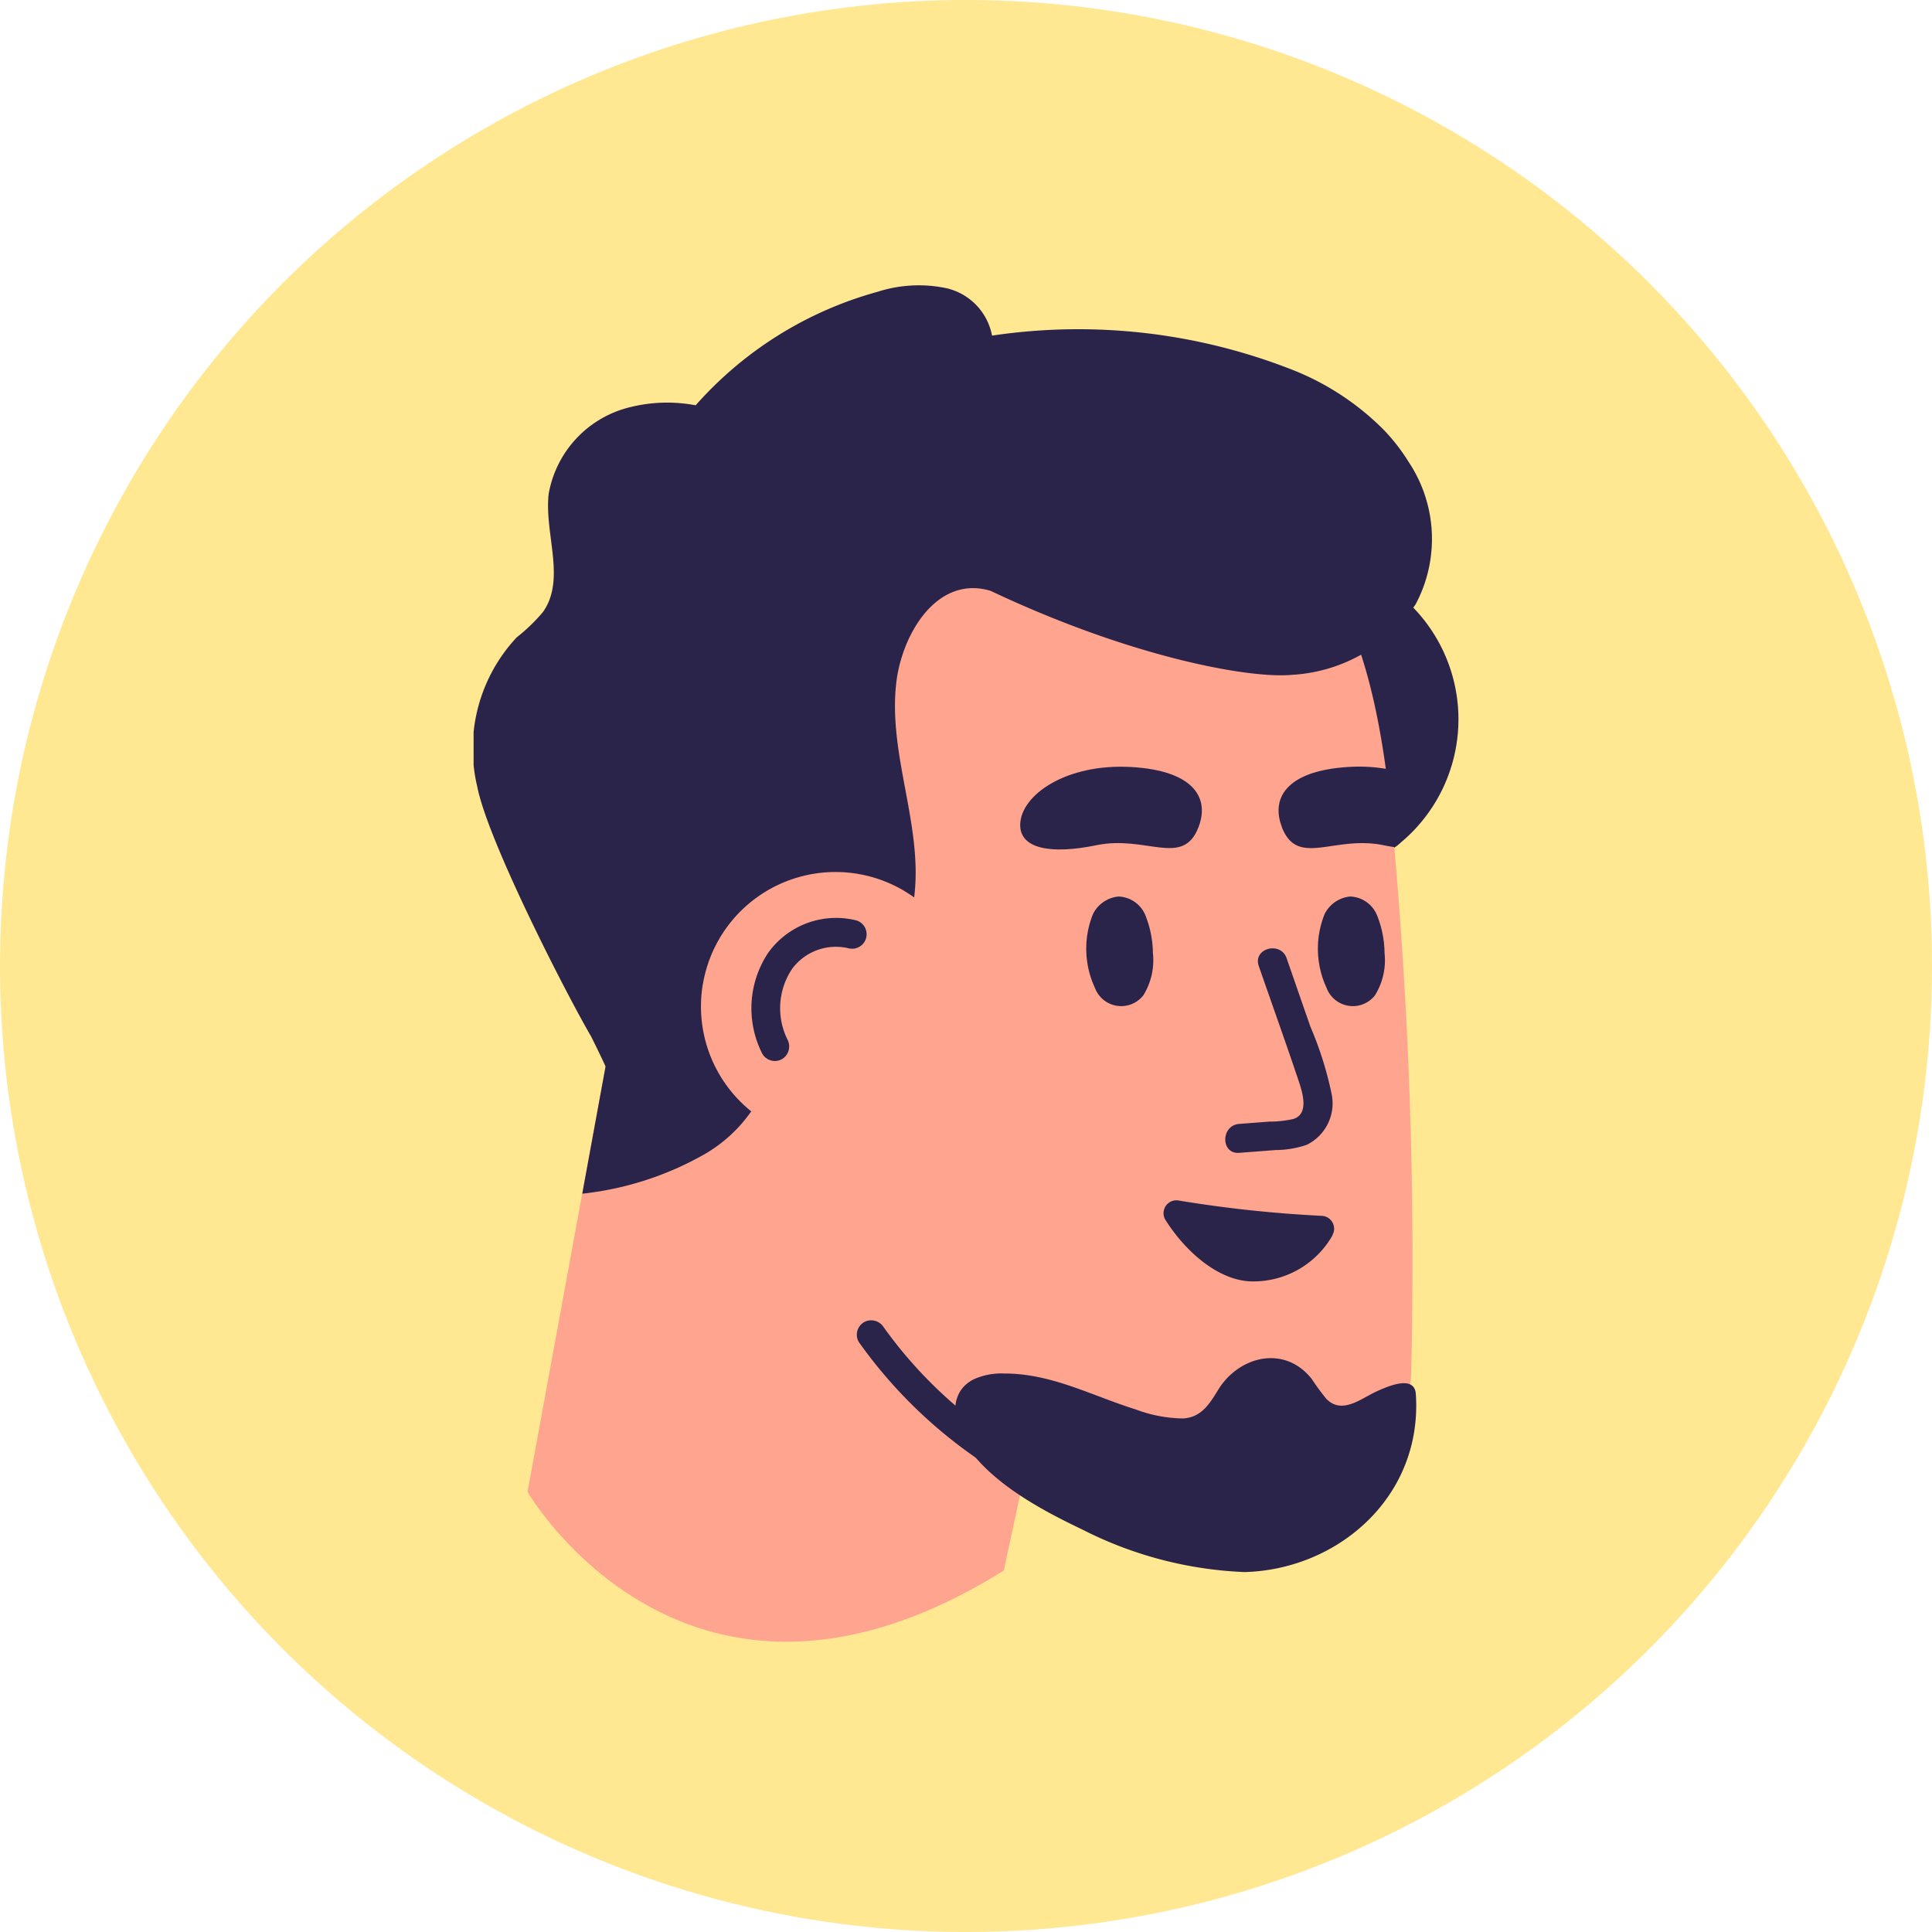 <svg id="Grupo_984436" data-name="Grupo 984436" xmlns="http://www.w3.org/2000/svg" xmlns:xlink="http://www.w3.org/1999/xlink" width="90" height="90" viewBox="0 0 90 90">
  <defs>
    <clipPath id="clip-path">
      <rect id="Rectángulo_339485" data-name="Rectángulo 339485" width="45.877" height="63.2" fill="none"/>
    </clipPath>
  </defs>
  <g id="Grupo_159043" data-name="Grupo 159043" transform="translate(0 0)">
    <circle id="Elipse_4780" data-name="Elipse 4780" cx="45" cy="45" r="45" transform="translate(0)" fill="#ffe891"/>
  </g>
  <g id="Grupo_984356" data-name="Grupo 984356" transform="translate(22.062 13.28)">
    <g id="Grupo_984356-2" data-name="Grupo 984356" transform="translate(0 0)" clip-path="url(#clip-path)">
      <path id="Trazado_212199" data-name="Trazado 212199" d="M17.722,24.356,13.433,47.737S20.882,60.605,35.62,51.4l3.067-14.255Z" transform="translate(-10.921 8.481)" fill="#ffa58f"/>
      <path id="Trazado_212200" data-name="Trazado 212200" d="M0,16.935A7.481,7.481,0,1,0,7.481,9.454,7.481,7.481,0,0,0,0,16.935" transform="translate(30.916 3.292)" fill="#2b244a"/>
      <path id="Trazado_212201" data-name="Trazado 212201" d="M2,16.158C4.229,3.324,14.209.919,25.881,4.524s14.344,8.843,15.387,19.248a218.877,218.877,0,0,1,.909,25.96c-.189,3.321-4.519,10.052-13.39,6.662A45.67,45.67,0,0,1,9.8,43.035C6.922,39.594-.235,28.992,2,16.158" transform="translate(1.496 1.046)" fill="#ffa58f"/>
      <path id="Trazado_212202" data-name="Trazado 212202" d="M22.068,43.58a22.168,22.168,0,0,1-7.775-6.8.678.678,0,0,1,.243-.922.688.688,0,0,1,.922.241,20.7,20.7,0,0,0,7.291,6.314c.77.4.088,1.567-.681,1.165" transform="translate(3.65 12.455)" fill="#2b244a"/>
      <path id="Trazado_212203" data-name="Trazado 212203" d="M2.239,38.108l.069-.038a3.149,3.149,0,0,1,1.451-.278c2.2,0,4.076,1.039,6.12,1.676a6.413,6.413,0,0,0,2.192.417c.841-.042,1.226-.654,1.637-1.327.959-1.573,3.09-2.121,4.365-.51a10.818,10.818,0,0,0,.674.921c.754.768,1.643-.039,2.408-.372.457-.2,1.7-.758,1.765.151.32,4.773-3.61,8.177-7.979,8.294a18.214,18.214,0,0,1-7.558-1.982c-1.838-.876-4.078-2.071-5.3-3.775-.689-.96-1.019-2.509.158-3.178" transform="translate(20.973 12.911)" fill="#2b244a"/>
      <path id="Trazado_212204" data-name="Trazado 212204" d="M1.872,19.446c.732,1.912,2.42.372,4.754.856.174.038.336.062.5.088.957-.484.914-2.947-.41-3.65a7.551,7.551,0,0,0-1.7-.088c-2.842.162-3.674,1.391-3.14,2.793" transform="translate(35.775 5.794)" fill="#2b244a"/>
      <path id="Trazado_212205" data-name="Trazado 212205" d="M17.176,19.442c-.727,1.913-2.425.375-4.759.856-2.145.441-3.578.162-3.553-.967.031-1.364,2.122-2.847,5.168-2.676,2.851.16,3.674,1.391,3.144,2.787" transform="translate(16.599 5.795)" fill="#2b244a"/>
      <path id="Trazado_212206" data-name="Trazado 212206" d="M10.873,21.926a1.488,1.488,0,0,1,1.184-.8,1.408,1.408,0,0,1,1.27.926,4.879,4.879,0,0,1,.33,1.711,3.1,3.1,0,0,1-.446,1.966,1.307,1.307,0,0,1-2.256-.349,4.316,4.316,0,0,1-.082-3.457" transform="translate(17.988 7.357)" fill="#2b244a"/>
      <path id="Trazado_212207" data-name="Trazado 212207" d="M2.869,21.926a1.488,1.488,0,0,1,1.184-.8,1.408,1.408,0,0,1,1.27.926,4.879,4.879,0,0,1,.33,1.711,3.105,3.105,0,0,1-.446,1.966,1.307,1.307,0,0,1-2.256-.349,4.316,4.316,0,0,1-.082-3.457" transform="translate(36.783 7.357)" fill="#2b244a"/>
      <path id="Trazado_212208" data-name="Trazado 212208" d="M6.368,34.985c-1.255-2.165-4.825-9.168-5.294-11.627a7.587,7.587,0,0,1,1.842-6.951,8.184,8.184,0,0,0,1.223-1.181C5.213,13.7,4.2,11.6,4.4,9.741A5.056,5.056,0,0,1,8.23,5.679,7.127,7.127,0,0,1,11.25,5.6,17.492,17.492,0,0,1,19.724.313,6.261,6.261,0,0,1,22.935.146a2.8,2.8,0,0,1,2.121,2.208A27.256,27.256,0,0,1,39.24,4.024a12.424,12.424,0,0,1,4.026,2.682,8.857,8.857,0,0,1,1.193,1.526,6.472,6.472,0,0,1,.333,6.632,7.432,7.432,0,0,1-5.782,3.294c-1.971.179-7.46-.81-14.029-3.918-2.528-.747-4.146,2.084-4.39,4.322-.324,2.918.856,5.735.906,8.641.036,2.346-.72,4.828-3.141,5.648a5.462,5.462,0,0,1-2.854.136c-.212,2.967-1.068,5.871-3.811,7.485a14.708,14.708,0,0,1-5.724,1.855L7.052,36.4c-.235-.522-.684-1.42-.684-1.42" transform="translate(-0.905 0)" fill="#2b244a"/>
      <path id="Trazado_212209" data-name="Trazado 212209" d="M16.967,25.491A6.265,6.265,0,1,0,24.2,20.37a6.265,6.265,0,0,0-7.23,5.121" transform="translate(-6.286 7.061)" fill="#ffa58f"/>
      <path id="Trazado_212210" data-name="Trazado 212210" d="M12.158,33.246a.6.6,0,0,0-.5-.9A58.493,58.493,0,0,1,5,31.633a.6.6,0,0,0-.6.934c.907,1.422,2.38,2.741,3.9,2.831a4.238,4.238,0,0,0,3.869-2.153" transform="translate(27.848 11.012)" fill="#2b244a"/>
      <path id="Trazado_212211" data-name="Trazado 212211" d="M7.22,23.381q.552,1.592,1.106,3.184a16.369,16.369,0,0,1,.994,3.16,2.149,2.149,0,0,1-1.173,2.349,4.563,4.563,0,0,1-1.428.239l-1.71.131c-.866.066-.862-1.282,0-1.348l1.4-.107a5.068,5.068,0,0,0,1.124-.123c.746-.236.423-1.242.247-1.769-.6-1.792-1.24-3.573-1.859-5.358-.286-.821,1.017-1.174,1.3-.359" transform="translate(30.655 7.98)" fill="#2b244a"/>
      <path id="Trazado_212212" data-name="Trazado 212212" d="M24.98,23.289a2.538,2.538,0,0,0-2.64.946,3.291,3.291,0,0,0-.228,3.288.693.693,0,0,1-.241.922.68.68,0,0,1-.922-.241,4.669,4.669,0,0,1,.271-4.709,3.891,3.891,0,0,1,4.119-1.506.675.675,0,0,1-.359,1.3" transform="translate(-7.497 7.61)" fill="#2b244a"/>
    </g>
  </g>
</svg>
